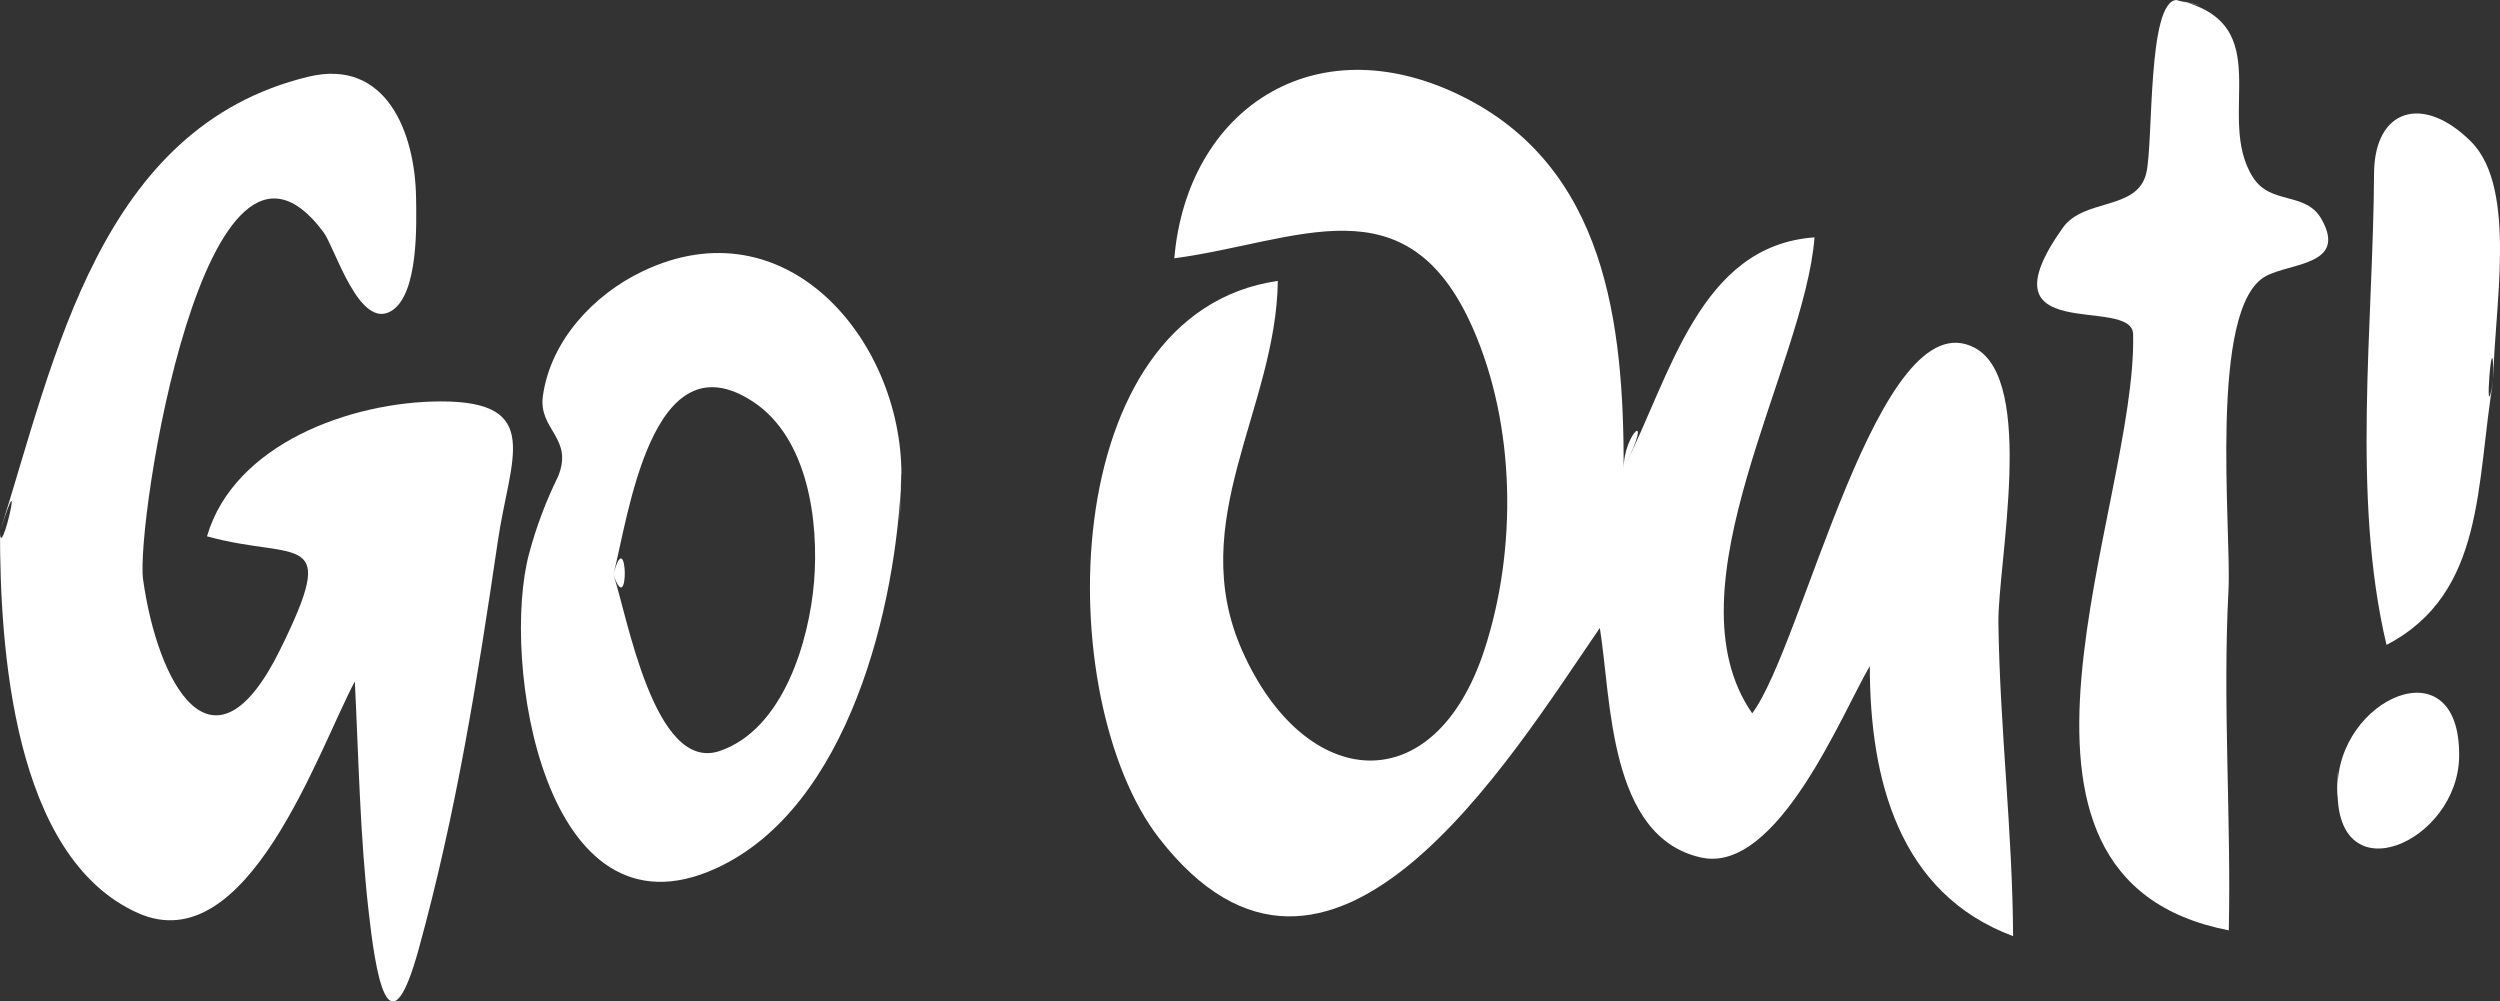 <?xml version="1.0" encoding="utf-8"?>
<svg version="1.1" id="Layer_1" xmlns="http://www.w3.org/2000/svg" xmlns:xlink="http://www.w3.org/1999/xlink" x="0px" y="0px"
	 viewBox="0 0 197.524 79.128" enable-background="new 0 0 197.524 79.128"
	 xml:space="preserve">
<rect x="0" y="0" width="197.524" height="79.128" fill="#333333" stroke="none"/>
<path fill="#ffffff" fill-rule="evenodd" clip-rule="evenodd" d="M0,42C4.328,28.335,7.841,10.06,24.353,6.064c6.176-1.494,8.45,4.436,8.521,9.57
	c0.028,2.024,0.21,7.583-1.933,8.921c-2.551,1.594-4.475-4.991-5.375-6.202c-9.338-12.571-14.87,23.067-14.261,27.429
	c1.146,8.216,5.506,16.323,10.815,5.574c4.776-9.67,1.388-6.997-5.765-8.982c2.146-7.322,11.395-10.637,18.438-10.658
	c8.179-0.021,5.505,4.497,4.551,10.977c-1.623,11.03-3.291,21.508-6.261,32.289c-2.457,8.914-3.468,1.294-3.943-2.845
	c-0.698-6.069-0.801-12.197-1.105-18.294C25.17,59.188,19.566,76,10.905,72.141C0.992,67.724,0,51.037,0,42C2.09,35.4,0,44.666,0,42
	z"/>
<path fill="#ffffff" fill-rule="evenodd" clip-rule="evenodd" d="M172,0c8.156,1.815,2.923,9.188,6.009,14.016c1.418,2.218,4.17,1.083,5.421,3.31
	c2.043,3.638-2.44,3.427-4.414,4.495c-4.557,2.466-2.701,20.102-2.943,24.757c-0.473,9.089,0.218,17.956,0.023,26.929
	c-21.298-4.136-7.231-33.43-7.559-47.101c-0.074-3.117-12.295,1.086-5.559-8.405c1.678-2.364,5.888-1.338,6.597-4.313
	C170.154,11.256,169.641,0,172,0C176.145,0.922,171.666,0,172,0z"/>
<path fill="#ffffff" fill-rule="evenodd" clip-rule="evenodd" d="M197,30c-1.385,8.106-0.589,16.867-8.443,20.953
	c-2.777-11.697-1.047-25.24-0.984-37.248c0.026-5.122,3.885-6.306,7.678-2.5C198.979,14.949,197,24.805,197,30
	C196.166,34.881,197,24.333,197,30z"/>
<path fill="#ffffff" fill-rule="evenodd" clip-rule="evenodd" d="M128.288,36.999c3.697-7.26,5.967-17.605,15.077-18.244
	c-0.799,10.247-11.792,27.713-4.926,37.604c4.042-5.362,9.994-32.923,17.592-28.873c4.848,2.584,1.798,17.125,1.862,21.749
	c0.115,8.28,1.124,16.564,1.16,24.73c-9.04-3.371-11.32-12.415-11.32-21.335c-2.161,3.649-7.284,16.456-13.327,15.123
	c-7.343-1.62-7.093-12.558-8.004-18.136c-7.043,10.22-21.329,33.993-34.821,16.607c-8.52-10.979-8.274-41.476,9.379-44.03
	c-0.127,10.108-7.373,18.968-2.81,29.225c4.96,11.15,15.188,11.999,19.135-0.084c2.596-7.948,2.472-17.723-0.925-25.424
	c-5.22-11.837-13.825-6.804-23.579-5.503c1.002-11.694,10.989-18.502,22.559-12.888C126.938,13.147,128.288,25.637,128.288,36.999
	C130.811,32.046,128.288,34.201,128.288,36.999z"/>
<path fill="#ffffff" fill-rule="evenodd" clip-rule="evenodd" d="M71.221,37.472c-0.357,10.337-4.14,26.318-14.63,31.129
	c-13.637,6.255-17.074-16.505-14.772-24.919c0.563-2.09,1.323-4.104,2.278-6.041c1.245-3.062-1.583-3.671-1.201-6.374
	c0.616-4.364,4.009-7.983,7.861-9.826C62.143,15.993,71.221,26.901,71.221,37.472C70.917,46.266,71.221,36.309,71.221,37.472z
	 M48.461,45.395c1.065,3.065,3.196,15.723,8.41,13.938c5.031-1.721,7.062-8.719,7.446-13.353c0.391-4.726-0.447-11.358-4.807-14.235
	C51.44,26.42,49.622,41.008,48.461,45.395C49.75,49.104,49.577,41.178,48.461,45.395z"/>
<path fill="#ffffff" fill-rule="evenodd" clip-rule="evenodd" d="M184.694,62.312c-0.066-7.11,9.71-11.527,9.602-2.55
	C194.215,66.542,184.493,70.817,184.694,62.312C184.654,58.047,184.63,65.033,184.694,62.312z"/>
</svg>
